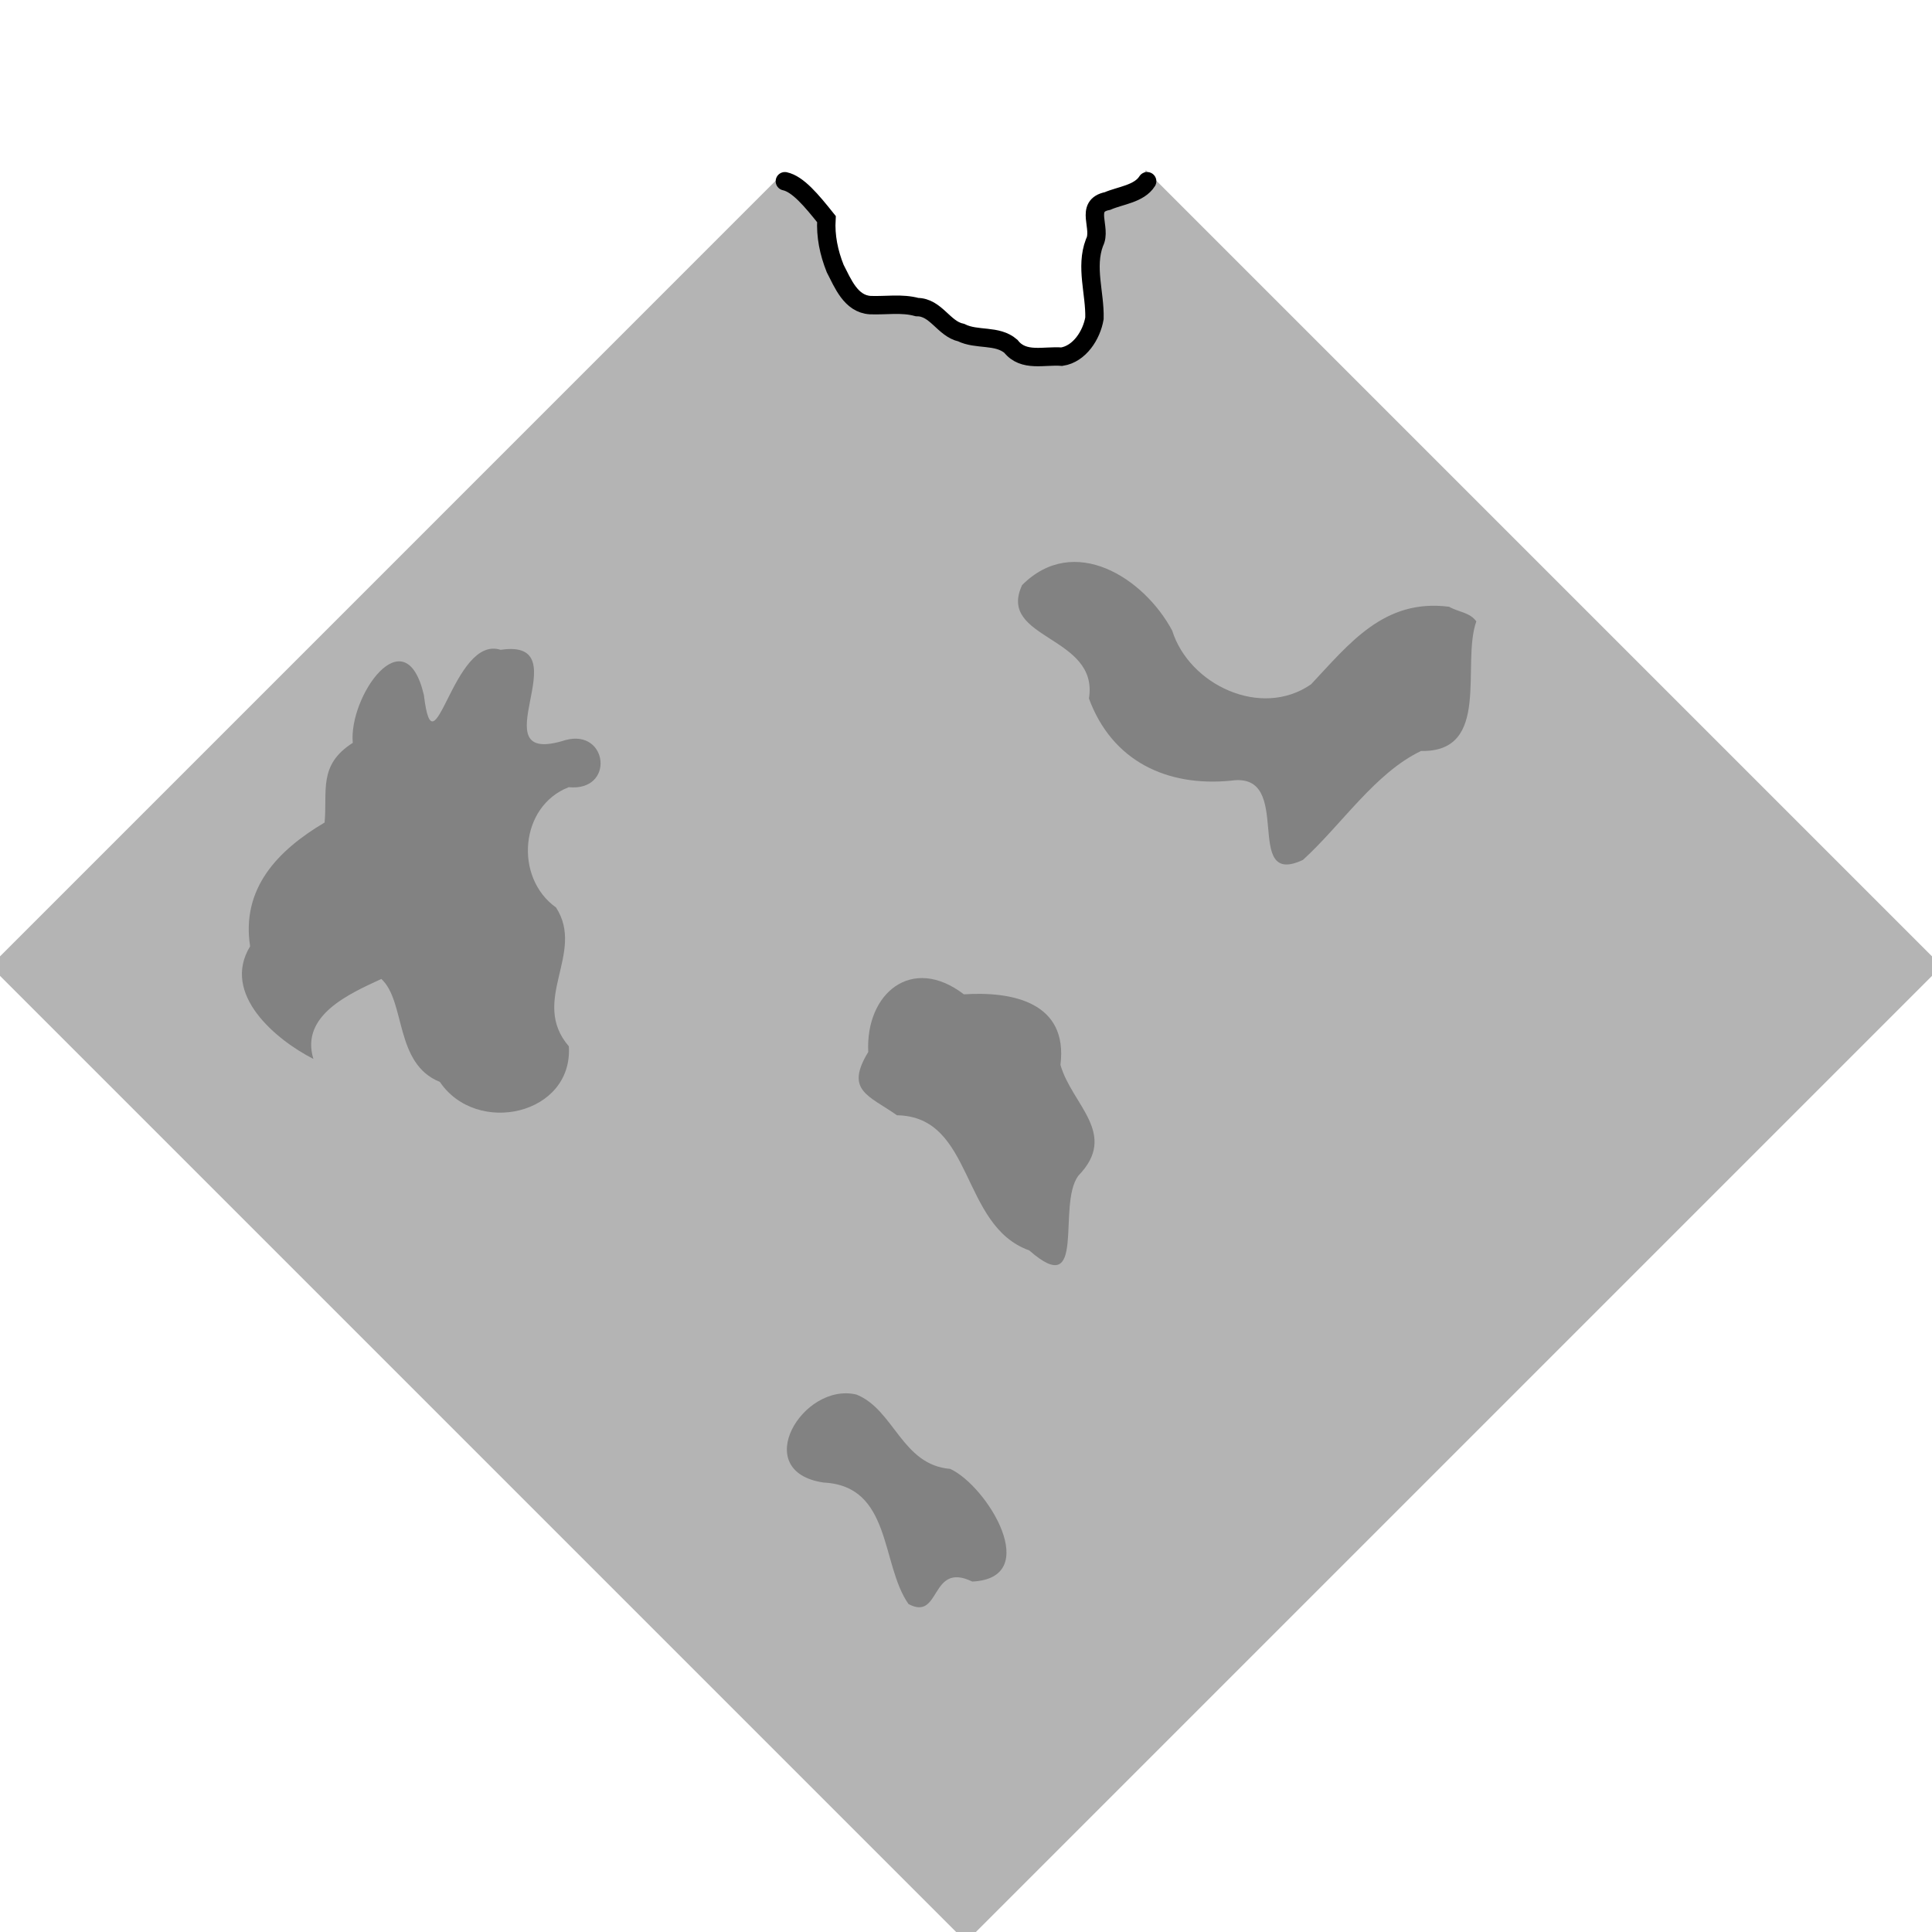 <?xml version="1.0" encoding="UTF-8" standalone="no"?>
<svg version="1.1" viewBox="0 0 84 84" xmlns="http://www.w3.org/2000/svg">
<g transform="translate(0 -968.36)">
<path d="m34.125 976.24c0.565 0.122 1.149 0.822 1.807 1.646-0.045 0.741 0.105 1.458 0.379 2.146 0.334 0.645 0.681 1.542 1.526 1.594 0.679 0.027 1.366-0.098 2.036 0.086 0.825 0 1.156 0.947 1.918 1.11 0.686 0.34 1.562 0.08 2.161 0.595 0.55 0.7 1.454 0.388 2.212 0.451 0.774-0.119 1.297-0.94 1.421-1.669 0.028-1.091-0.401-2.223 0-3.29 0.335-0.634-0.458-1.605 0.564-1.808 0.563-0.244 1.381-0.312 1.727-0.861l34.125 34.125-42 42-42-42z" stroke-width=".6" stroke="#b4b4b4" fill="#b4b4b4"/>
<path d="m34.125 976.24c0.565 0.122 1.149 0.822 1.807 1.646-0.045 0.741 0.105 1.458 0.379 2.146 0.334 0.645 0.681 1.542 1.526 1.594 0.679 0.027 1.366-0.098 2.036 0.086 0.825 0 1.156 0.947 1.918 1.11 0.686 0.34 1.562 0.08 2.161 0.595 0.55 0.7 1.454 0.388 2.212 0.451 0.774-0.119 1.297-0.94 1.421-1.669 0.028-1.091-0.401-2.223 0-3.29 0.335-0.634-0.458-1.605 0.564-1.808 0.563-0.244 1.381-0.312 1.727-0.861" stroke-linecap="round" stroke="#000" stroke-width=".8" fill="none"/>
<path d="m13.625 1014.4c-1.59-0.808-4.025-2.8-2.751-4.896-0.389-2.517 1.197-4.172 3.239-5.382 0.126-1.379-0.285-2.502 1.225-3.464-0.19-2.001 2.275-5.561 3.092-2.079 0.438 3.647 1.25-2.637 3.338-1.966 3.586-0.537-1.119 5.175 2.827 3.922 1.845-0.493 2.145 2.244 0.133 2.051-2.13 0.823-2.381 3.927-0.552 5.231 1.286 1.987-1.156 4.041 0.556 6.035 0.188 2.974-4.003 3.918-5.607 1.548-1.976-0.788-1.483-3.506-2.545-4.477-1.385 0.641-3.53 1.578-2.955 3.477z" fill="#828282"/>
<path d="m37.75 1014.1c-0.126-2.553 1.897-4.241 4.158-2.508 2.106-0.138 4.539 0.343 4.199 3.066 0.489 1.734 2.547 2.998 0.775 4.823-0.946 1.286 0.407 5.472-2.133 3.244-3.003-1.069-2.395-5.824-5.75-5.875-1.238-0.867-2.271-1.076-1.25-2.75z" fill="#828282"/>
<path d="m39.5 1038.1c-1.213-1.726-0.721-5.139-3.693-5.281-3.25-0.485-0.899-4.386 1.433-3.825 1.642 0.661 1.97 3.06 4.075 3.231 1.635 0.765 4.039 4.756 0.956 4.898-1.848-0.892-1.348 1.741-2.77 0.978z" fill="#828282"/>
<path d="m63 994.74c-2.821-0.361-4.329 1.599-6 3.375-2.182 1.508-5.301 0.01-6.035-2.337-1.231-2.302-4.27-4.24-6.525-1.98-1.112 2.376 3.351 2.186 2.905 4.932 1 2.712 3.376 3.849 6.181 3.572 2.806-0.41 0.443 4.7 3.124 3.446 1.688-1.538 3.134-3.78 5.135-4.737 3.071 0.064 1.738-3.772 2.403-5.634-0.284-0.4-0.806-0.41-1.189-0.64z" fill="#828282"/>
</g>
</svg>
